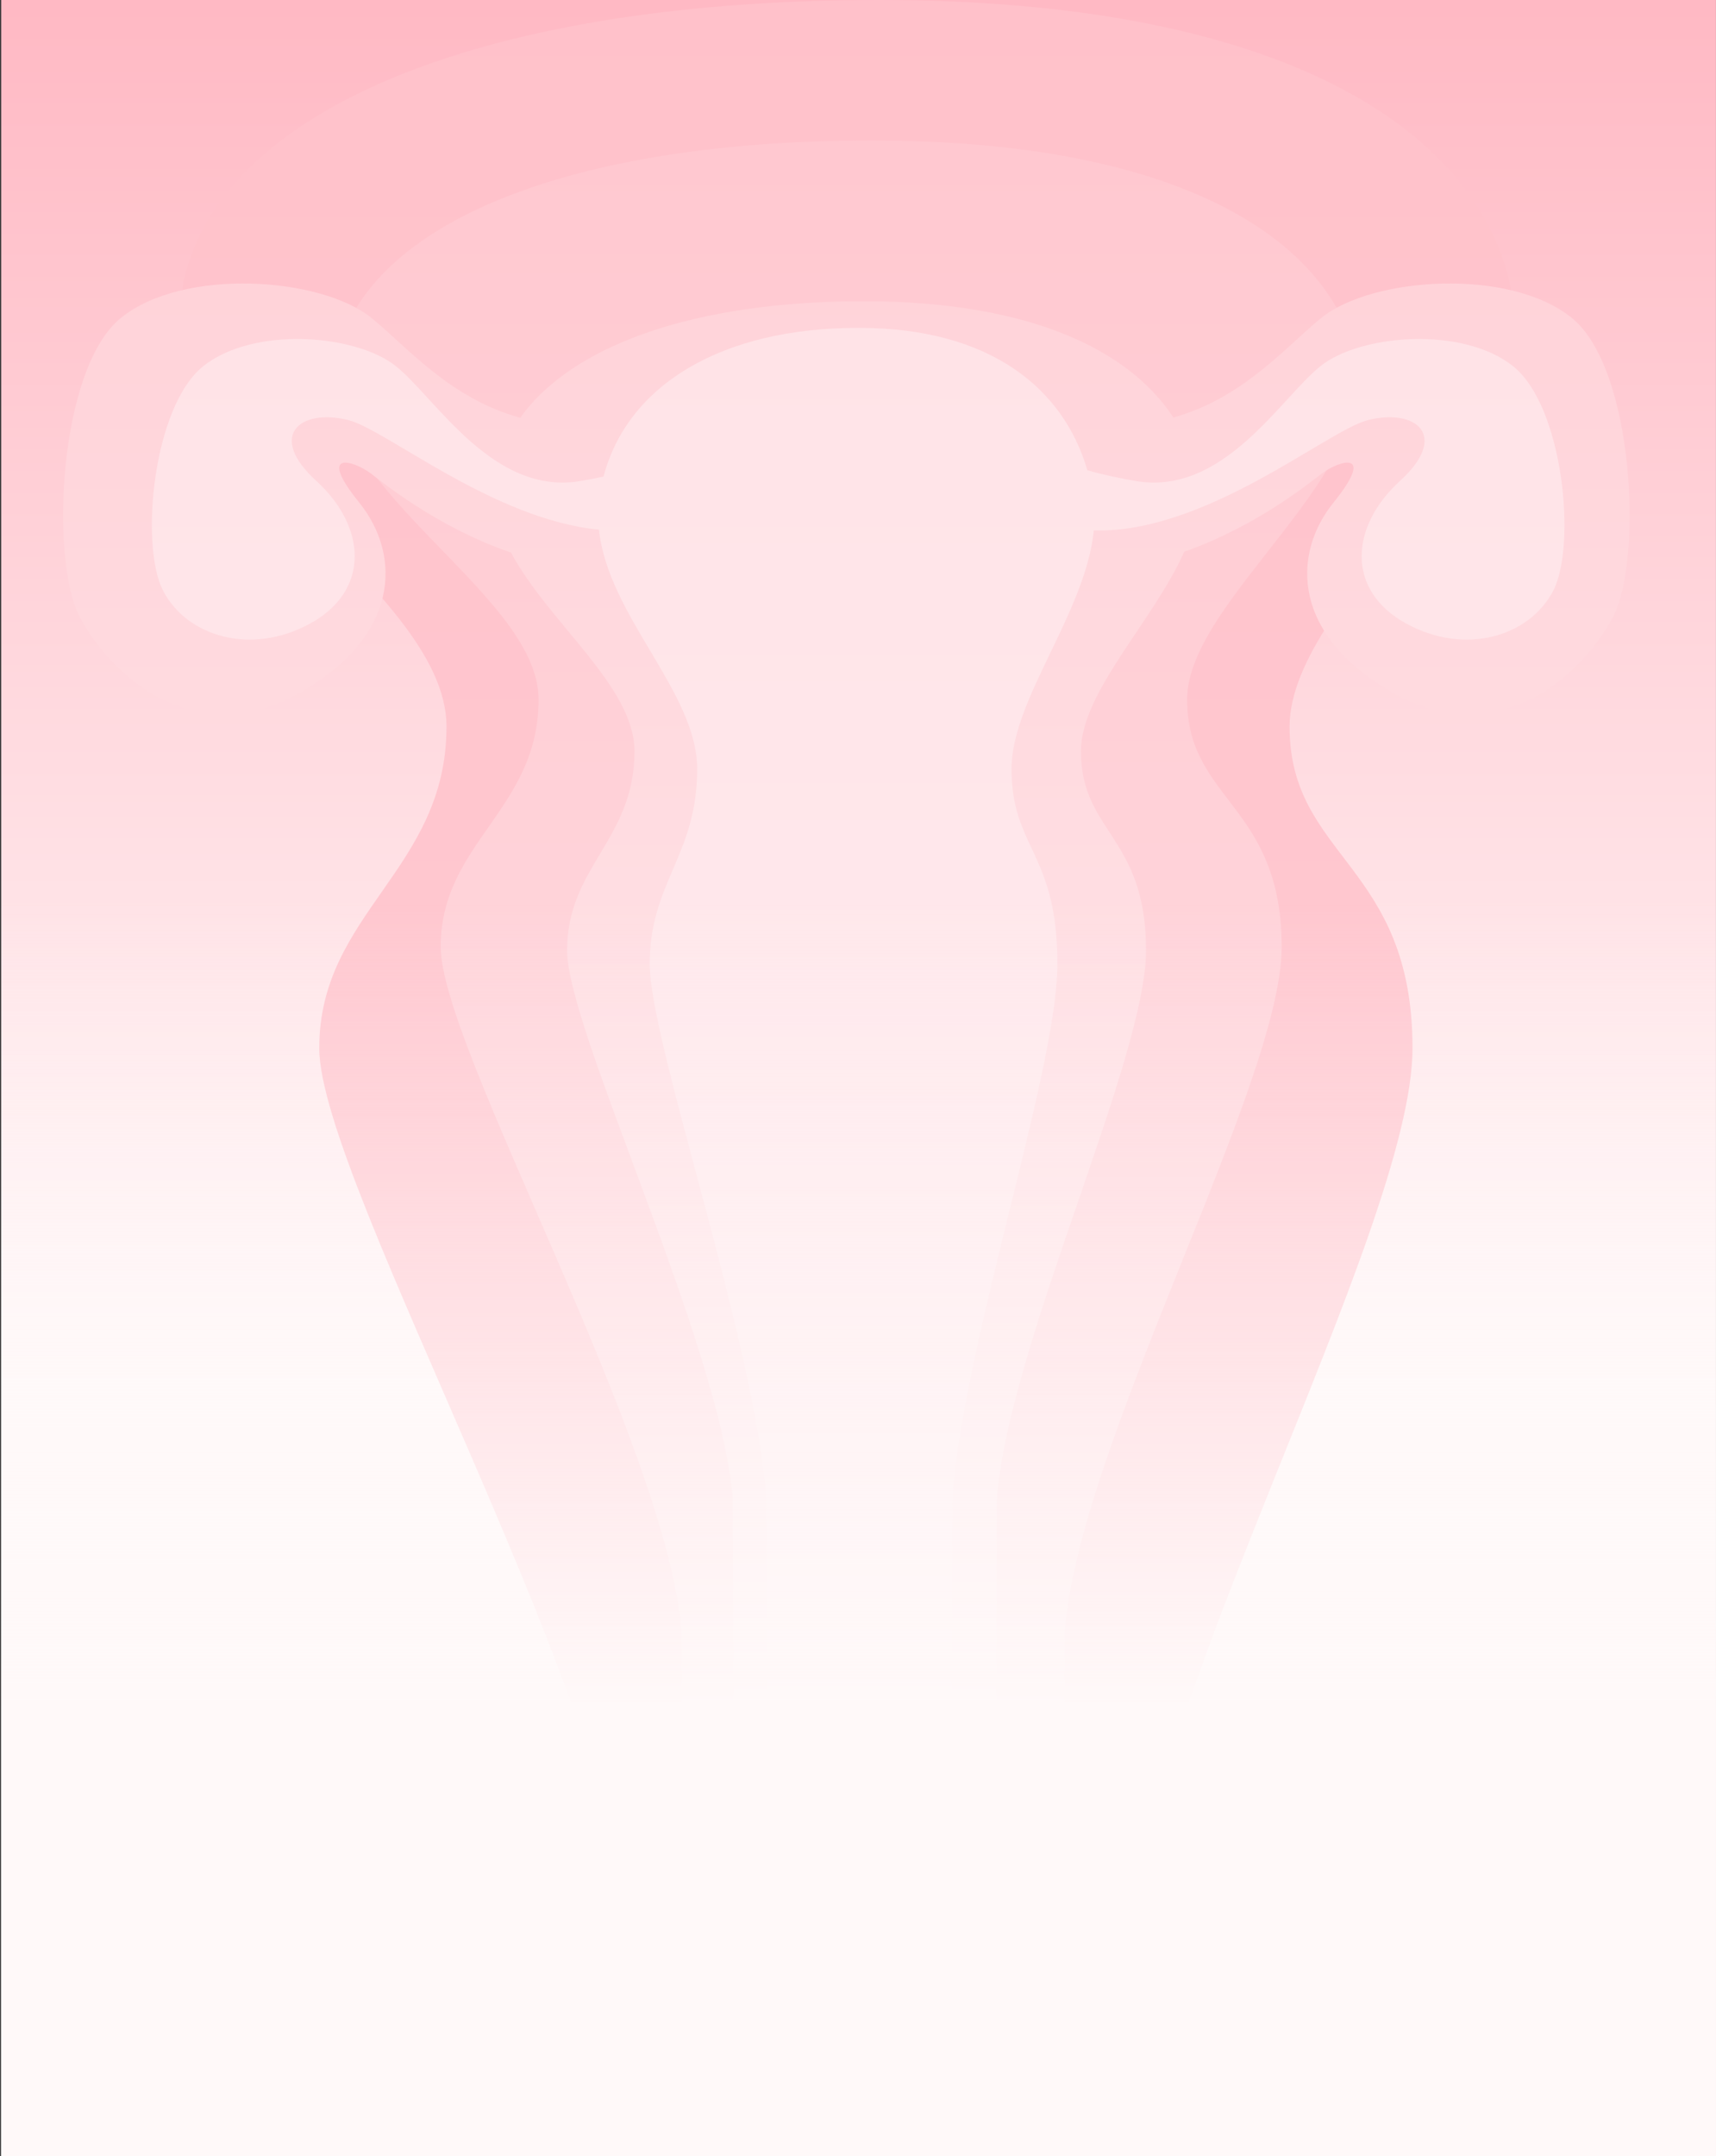 <?xml version="1.0" encoding="UTF-8"?>
<svg width="1441px" height="1810px" viewBox="0 0 1441 1810" version="1.1" xmlns="http://www.w3.org/2000/svg" xmlns:xlink="http://www.w3.org/1999/xlink">
    <rect x="0" y="0" width="1441" height="1810" fill="#333333" stroke="none"/>
    <title>Background Shapes</title>
    <defs>
        <linearGradient x1="50%" y1="0%" x2="50%" y2="64.523%" id="linearGradient-1">
            <stop stop-color="#FFB9C4" offset="0%"></stop>
            <stop stop-color="#FFF9F9" offset="100%"></stop>
        </linearGradient>
        <linearGradient x1="50%" y1="0%" x2="50%" y2="100%" id="linearGradient-2">
            <stop stop-color="#FFC1CA" offset="0%"></stop>
            <stop stop-color="#FFCFD6" offset="100%"></stop>
        </linearGradient>
        <linearGradient x1="50%" y1="0%" x2="50%" y2="100%" id="linearGradient-3">
            <stop stop-color="#FFC8D0" offset="0%"></stop>
            <stop stop-color="#FFE3E7" offset="100%"></stop>
        </linearGradient>
        <linearGradient x1="50%" y1="100%" x2="50%" y2="0.451%" id="linearGradient-4">
            <stop stop-color="#FFF0F2" offset="0%"></stop>
            <stop stop-color="#FFD3D9" offset="100%"></stop>
        </linearGradient>
        <linearGradient x1="50%" y1="100%" x2="50%" y2="0.451%" id="linearGradient-5">
            <stop stop-color="#FFF0F3" offset="0%"></stop>
            <stop stop-color="#FFE3E7" offset="100%"></stop>
        </linearGradient>
        <linearGradient x1="50%" y1="0%" x2="50%" y2="64.523%" id="linearGradient-6">
            <stop stop-color="#FFF9F9" stop-opacity="0" offset="0%"></stop>
            <stop stop-color="#FFF9F9" offset="100%"></stop>
        </linearGradient>
    </defs>
    <g id="Page-1" stroke="none" stroke-width="1" fill="none" fill-rule="evenodd">
        <g id="Background-Shapes" transform="translate(0.97, 0)">
            <rect id="Rectangle" fill="url(#linearGradient-1)" x="0" y="0" width="1440" height="1810"></rect>
            <path d="M531.167,1649.151 C531.167,1450.676 267.112,993.607 267.112,879.896 C267.112,766.185 373.96,730.242 373.96,609.959 C373.96,489.677 118.372,372.661 154.461,230.965 C190.55,89.269 409.117,0 737.341,0 C1065.565,0 1230.582,102.453 1265.236,230.965 C1299.89,359.477 1081.949,499.636 1081.949,609.959 C1081.949,720.283 1185.183,725.016 1185.183,879.896 C1185.183,1034.776 947.476,1450.676 947.476,1649.151 C947.476,1847.625 531.167,1847.625 531.167,1649.151 Z" id="Path" fill="url(#linearGradient-2)"></path>
            <path d="M572.223,1556.559 C572.223,1551.029 571.957,1375.332 571.443,1369.301 C557.776,1208.838 369.104,879.164 369.104,794.853 C369.104,707.373 451.295,679.722 451.295,587.187 C451.295,494.651 254.689,404.629 282.449,295.62 C310.21,186.611 478.338,117.935 730.818,117.935 C983.298,117.935 1110.234,196.754 1136.891,295.62 C1163.548,394.486 995.901,502.313 995.901,587.187 C995.901,672.06 1075.312,675.701 1075.312,794.853 C1075.312,910.033 904.447,1212.857 893.056,1370.841 C892.664,1376.289 892.46,1551.47 892.46,1556.559 C892.46,1709.249 572.223,1709.249 572.223,1556.559 Z" id="Path" fill="url(#linearGradient-3)"></path>
            <path d="M1108.831,266.672 C1150.892,232.783 1265.869,224.298 1318.694,266.672 C1371.519,309.046 1378.442,469.741 1353.848,517.272 C1329.254,564.803 1258.978,631.166 1171.711,583.208 C1084.443,535.25 1082.864,466.447 1118.834,421.898 C1154.803,377.35 1124.116,386.226 1108.831,397.64 C1100.267,404.035 1054.952,441.577 993.556,463.122 C967.083,522.132 906.733,581.197 906.733,630.6 C906.733,698.916 961.397,701.847 961.397,797.753 C961.397,890.117 844.657,1132.388 836.03,1259.941 C835.712,1264.639 835.541,1536.298 835.528,1562.041 L835.527,1563.941 L835.527,1563.941 C835.527,1686.843 615.085,1686.843 615.085,1563.941 L615.084,1562.674 C615.076,1552.356 615.008,1484.318 614.883,1414.988 L614.866,1405.942 C614.727,1332.085 614.523,1259.545 614.257,1256.526 C602.755,1126.097 475.263,864.991 475.263,797.753 C475.263,727.34 531.841,705.083 531.841,630.6 C531.841,576.194 459.632,522.868 428.15,463.877 C365.642,442.472 319.348,404.111 310.684,397.64 C295.398,386.226 264.711,377.35 300.681,421.898 C336.65,466.447 335.072,535.25 247.804,583.208 C160.536,631.166 90.261,564.803 65.666,517.272 C41.072,469.741 47.996,309.046 100.82,266.672 C153.645,224.298 268.622,232.783 310.684,266.672 C339.603,289.972 376.488,334.521 435.896,350.705 C479.526,289.612 582.606,252.893 724.257,252.893 C863.309,252.893 947.042,293.503 984.363,350.496 C1043.336,334.147 1080.033,289.874 1108.831,266.672 Z" id="Combined-Shape" fill="url(#linearGradient-4)"></path>
            <path d="M719.97,275.224 C831.342,275.224 892.32,326.721 912.134,394.773 C924.526,398.298 938.153,401.318 953.016,403.831 C1026.309,416.227 1074.11,334.594 1107.699,307.517 C1141.289,280.44 1227.573,273.66 1269.757,307.517 C1311.942,341.374 1323.006,457.888 1303.365,495.865 C1283.725,533.843 1229.981,550.989 1179.649,523.314 C1129.316,495.639 1132.538,442.16 1174.572,403.831 C1216.605,365.502 1188.072,342.61 1147.886,352.628 C1113.745,361.138 1011.992,447.911 917.55,445.289 C910.495,514.648 848.47,586.977 848.47,645.483 C848.47,712.452 886.965,715.325 886.965,809.34 C886.965,899.442 805.553,1135.07 798.775,1260.582 C798.489,1265.871 798.336,1534.271 798.327,1554.948 L798.327,1556.14 L798.327,1556.14 C798.327,1676.619 643.091,1676.619 643.091,1556.14 L643.09,1555.494 C643.083,1539.589 642.897,1265.386 642.546,1259.689 C634.7,1132.042 544.628,875.359 544.628,809.34 C544.628,740.315 584.47,718.497 584.47,645.483 C584.47,580.884 509.868,517.838 501.991,444.595 C413.515,436.218 323.216,360.546 291.45,352.628 C251.263,342.61 222.73,365.502 264.764,403.831 C306.797,442.16 310.02,495.639 259.687,523.314 C209.354,550.989 155.61,533.843 135.97,495.865 C116.33,457.888 127.393,341.374 169.578,307.517 C211.763,273.66 298.047,280.44 331.636,307.517 C365.226,334.594 413.027,416.227 486.32,403.831 C493.078,402.688 499.581,401.441 505.828,400.089 C526.145,323.021 605.024,275.224 719.97,275.224 Z" id="Combined-Shape" fill="url(#linearGradient-5)"></path>
            <rect id="Rectangle" fill="url(#linearGradient-6)" x="0" y="756.582" width="1440" height="1053.418"></rect>
        </g>
    </g>
</svg>